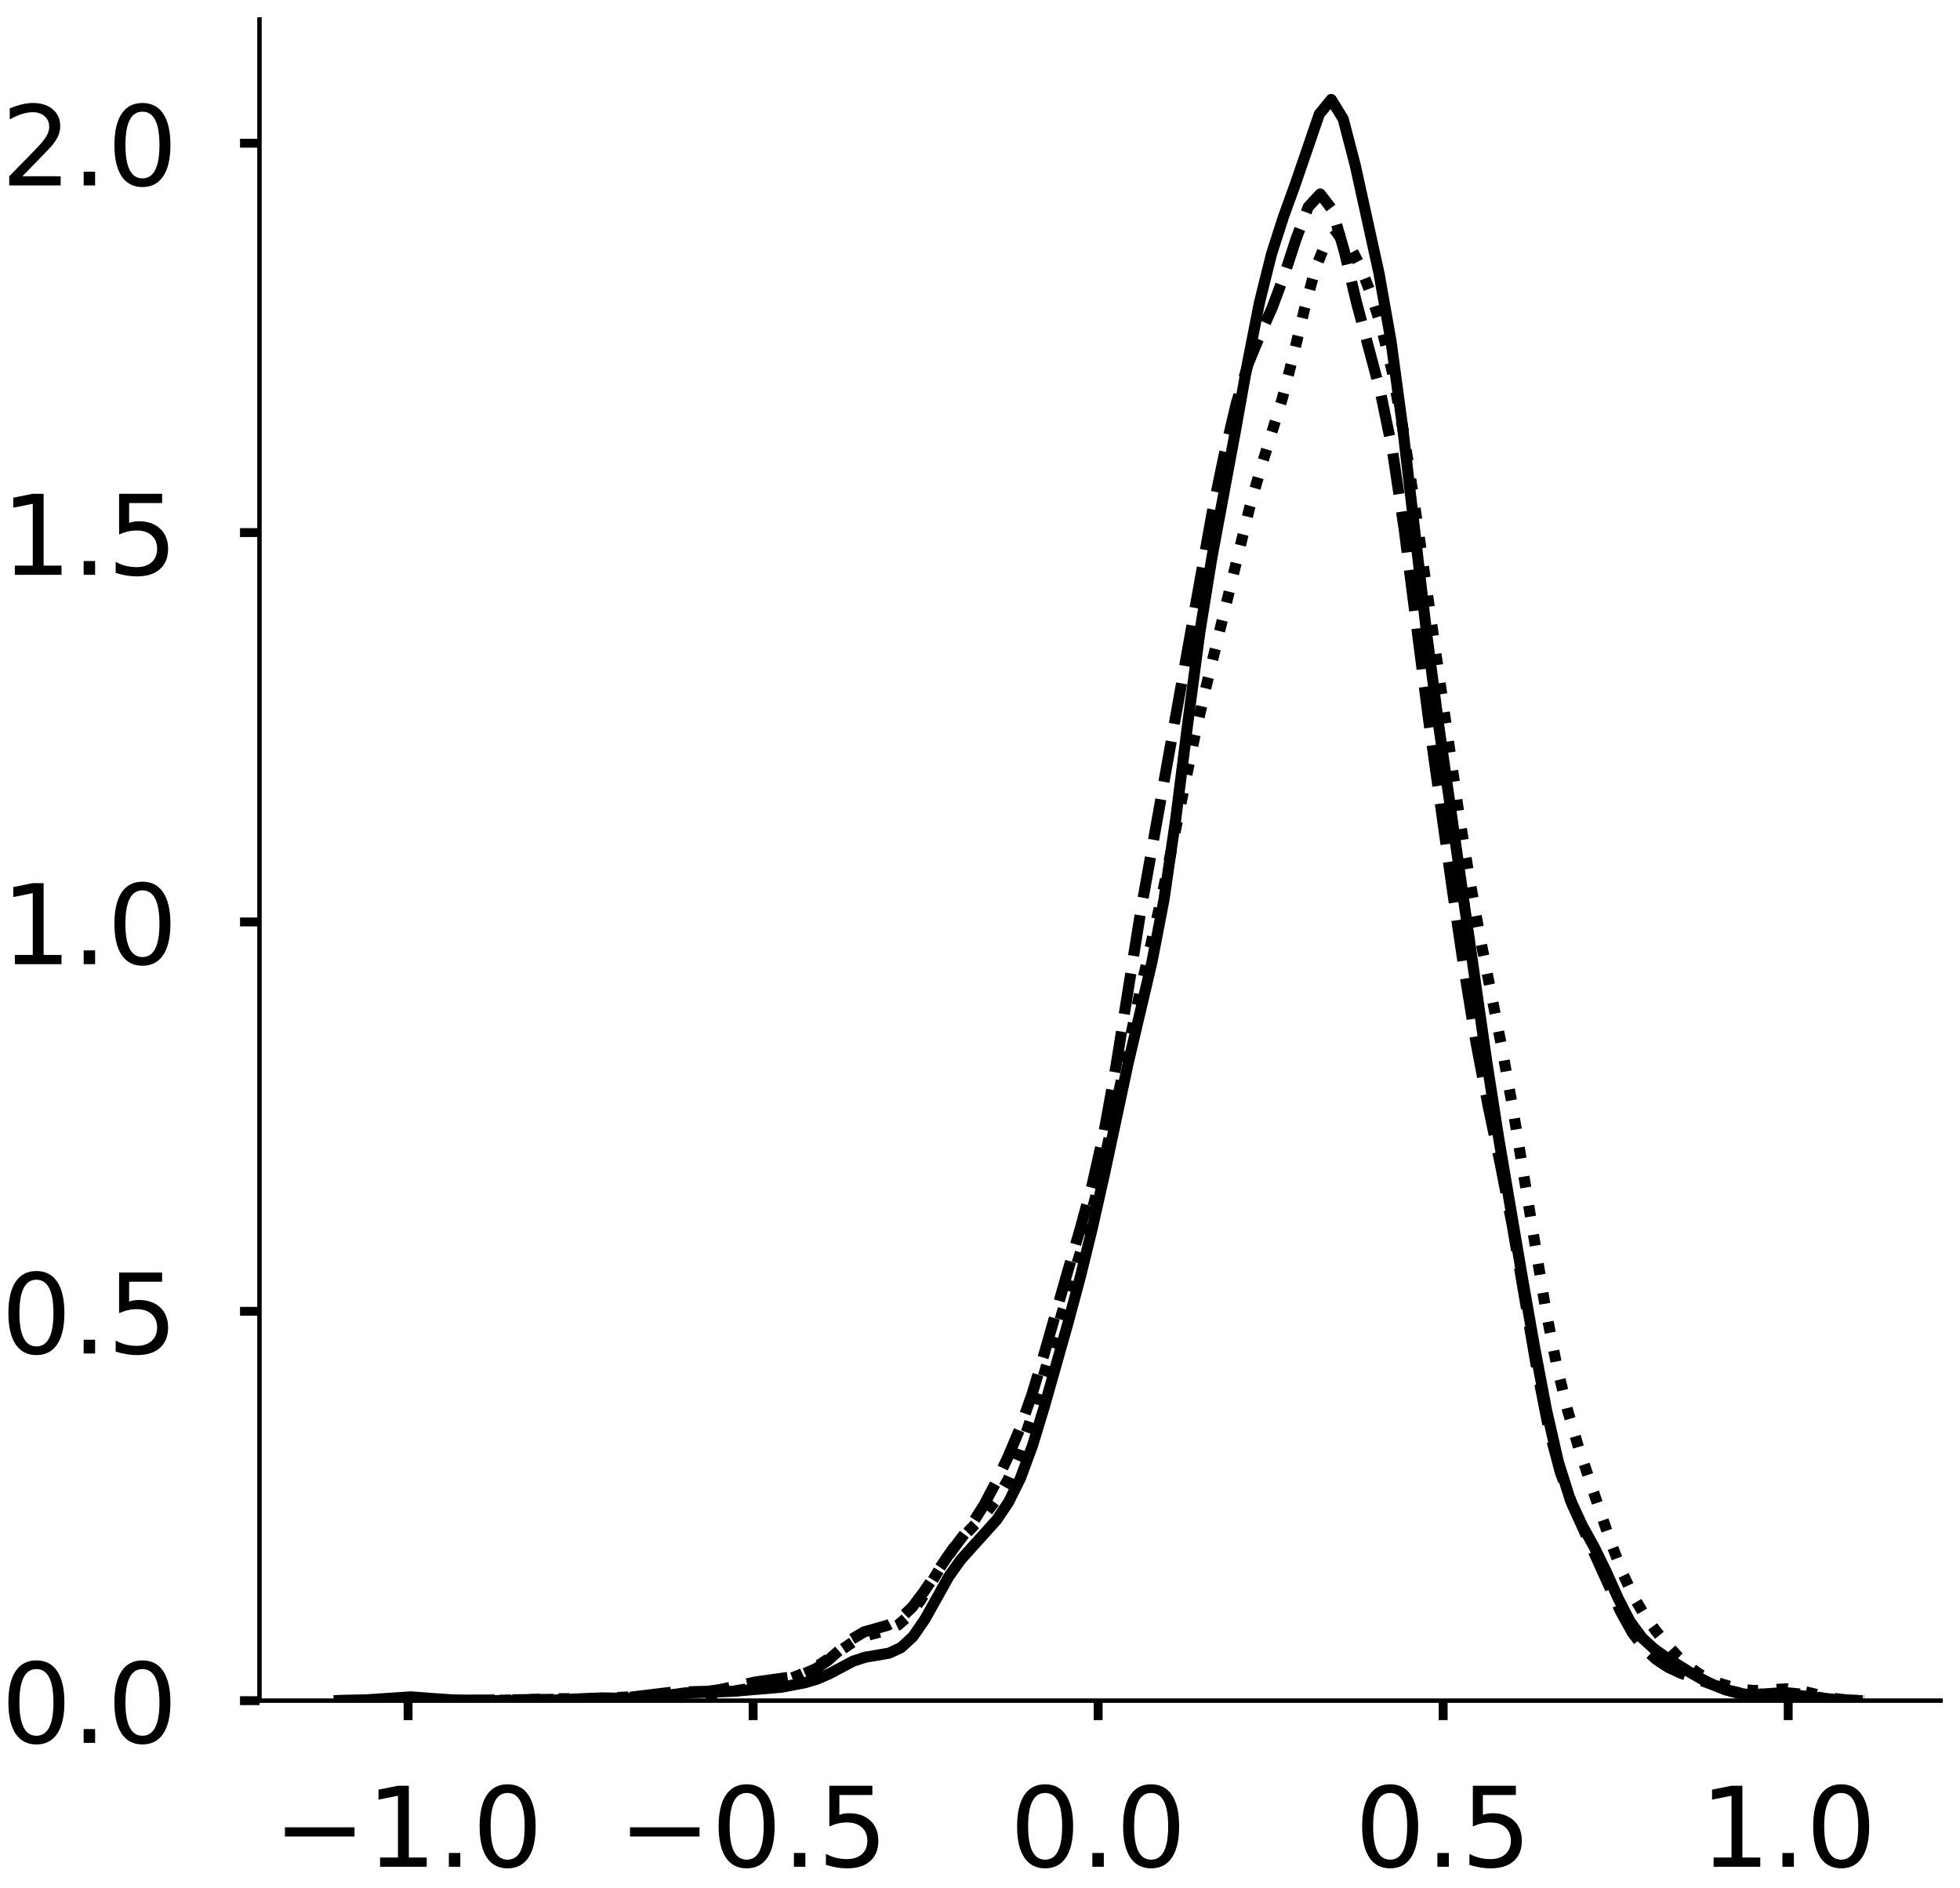 <?xml version="1.0" encoding="utf-8" standalone="no"?>
<!DOCTYPE svg PUBLIC "-//W3C//DTD SVG 1.1//EN"
  "http://www.w3.org/Graphics/SVG/1.1/DTD/svg11.dtd">
<!-- Created with matplotlib (https://matplotlib.org/) -->
<svg height="339.767pt" version="1.1" viewBox="0 0 352.767 339.767" width="352.767pt" xmlns="http://www.w3.org/2000/svg" xmlns:xlink="http://www.w3.org/1999/xlink">
 <defs>
  <style type="text/css">
*{stroke-linecap:butt;stroke-linejoin:round;}
  </style>
 </defs>
 <g id="figure_1">
  <g id="patch_1">
   <path d="M 0 339.767 
L 352.767 339.767 
L 352.767 0 
L 0 0 
z
" style="fill:#ffffff;"/>
  </g>
  <g id="axes_1">
   <g id="patch_2">
    <path d="M 46.7 306.067 
L 349.267 306.067 
L 349.267 3.5 
L 46.7 3.5 
z
" style="fill:#ffffff;"/>
   </g>
   <g id="matplotlib.axis_1">
    <g id="xtick_1">
     <g id="line2d_1">
      <defs>
       <path d="M 0 0 
L 0 3.5 
" id="mcc9a15626f" style="stroke:#000000;stroke-width:1.6;"/>
      </defs>
      <g>
       <use style="stroke:#000000;stroke-width:1.6;" x="73.45" xlink:href="#mcc9a15626f" y="306.067"/>
      </g>
     </g>
     <g id="text_1">
      <!-- −1.0 -->
      <defs>
       <path d="M 10.594 35.5 
L 73.188 35.5 
L 73.188 27.203 
L 10.594 27.203 
z
" id="DejaVuSans-8722"/>
       <path d="M 12.406 8.297 
L 28.516 8.297 
L 28.516 63.922 
L 10.984 60.406 
L 10.984 69.391 
L 28.422 72.906 
L 38.281 72.906 
L 38.281 8.297 
L 54.391 8.297 
L 54.391 0 
L 12.406 0 
z
" id="DejaVuSans-49"/>
       <path d="M 10.688 12.406 
L 21 12.406 
L 21 0 
L 10.688 0 
z
" id="DejaVuSans-46"/>
       <path d="M 31.781 66.406 
Q 24.172 66.406 20.328 58.906 
Q 16.5 51.422 16.5 36.375 
Q 16.5 21.391 20.328 13.891 
Q 24.172 6.391 31.781 6.391 
Q 39.453 6.391 43.281 13.891 
Q 47.125 21.391 47.125 36.375 
Q 47.125 51.422 43.281 58.906 
Q 39.453 66.406 31.781 66.406 
z
M 31.781 74.219 
Q 44.047 74.219 50.516 64.516 
Q 56.984 54.828 56.984 36.375 
Q 56.984 17.969 50.516 8.266 
Q 44.047 -1.422 31.781 -1.422 
Q 19.531 -1.422 13.062 8.266 
Q 6.594 17.969 6.594 36.375 
Q 6.594 54.828 13.062 64.516 
Q 19.531 74.219 31.781 74.219 
z
" id="DejaVuSans-48"/>
      </defs>
      <g transform="translate(49.167 335.964)scale(0.2 -0.2)">
       <use xlink:href="#DejaVuSans-8722"/>
       <use x="83.789" xlink:href="#DejaVuSans-49"/>
       <use x="147.412" xlink:href="#DejaVuSans-46"/>
       <use x="179.199" xlink:href="#DejaVuSans-48"/>
      </g>
     </g>
    </g>
    <g id="xtick_2">
     <g id="line2d_2">
      <g>
       <use style="stroke:#000000;stroke-width:1.6;" x="135.549" xlink:href="#mcc9a15626f" y="306.067"/>
      </g>
     </g>
     <g id="text_2">
      <!-- −0.5 -->
      <defs>
       <path d="M 10.797 72.906 
L 49.516 72.906 
L 49.516 64.594 
L 19.828 64.594 
L 19.828 46.734 
Q 21.969 47.469 24.109 47.828 
Q 26.266 48.188 28.422 48.188 
Q 40.625 48.188 47.75 41.5 
Q 54.891 34.812 54.891 23.391 
Q 54.891 11.625 47.562 5.094 
Q 40.234 -1.422 26.906 -1.422 
Q 22.312 -1.422 17.547 -0.641 
Q 12.797 0.141 7.719 1.703 
L 7.719 11.625 
Q 12.109 9.234 16.797 8.062 
Q 21.484 6.891 26.703 6.891 
Q 35.156 6.891 40.078 11.328 
Q 45.016 15.766 45.016 23.391 
Q 45.016 31 40.078 35.438 
Q 35.156 39.891 26.703 39.891 
Q 22.75 39.891 18.812 39.016 
Q 14.891 38.141 10.797 36.281 
z
" id="DejaVuSans-53"/>
      </defs>
      <g transform="translate(111.266 335.964)scale(0.2 -0.2)">
       <use xlink:href="#DejaVuSans-8722"/>
       <use x="83.789" xlink:href="#DejaVuSans-48"/>
       <use x="147.412" xlink:href="#DejaVuSans-46"/>
       <use x="179.199" xlink:href="#DejaVuSans-53"/>
      </g>
     </g>
    </g>
    <g id="xtick_3">
     <g id="line2d_3">
      <g>
       <use style="stroke:#000000;stroke-width:1.6;" x="197.648" xlink:href="#mcc9a15626f" y="306.067"/>
      </g>
     </g>
     <g id="text_3">
      <!-- 0.0 -->
      <g transform="translate(181.745 335.964)scale(0.2 -0.2)">
       <use xlink:href="#DejaVuSans-48"/>
       <use x="63.623" xlink:href="#DejaVuSans-46"/>
       <use x="95.41" xlink:href="#DejaVuSans-48"/>
      </g>
     </g>
    </g>
    <g id="xtick_4">
     <g id="line2d_4">
      <g>
       <use style="stroke:#000000;stroke-width:1.6;" x="259.747" xlink:href="#mcc9a15626f" y="306.067"/>
      </g>
     </g>
     <g id="text_4">
      <!-- 0.5 -->
      <g transform="translate(243.844 335.964)scale(0.2 -0.2)">
       <use xlink:href="#DejaVuSans-48"/>
       <use x="63.623" xlink:href="#DejaVuSans-46"/>
       <use x="95.41" xlink:href="#DejaVuSans-53"/>
      </g>
     </g>
    </g>
    <g id="xtick_5">
     <g id="line2d_5">
      <g>
       <use style="stroke:#000000;stroke-width:1.6;" x="321.847" xlink:href="#mcc9a15626f" y="306.067"/>
      </g>
     </g>
     <g id="text_5">
      <!-- 1.0 -->
      <g transform="translate(305.943 335.964)scale(0.2 -0.2)">
       <use xlink:href="#DejaVuSans-49"/>
       <use x="63.623" xlink:href="#DejaVuSans-46"/>
       <use x="95.41" xlink:href="#DejaVuSans-48"/>
      </g>
     </g>
    </g>
   </g>
   <g id="matplotlib.axis_2">
    <g id="ytick_1">
     <g id="line2d_6">
      <defs>
       <path d="M 0 0 
L -3.5 0 
" id="m7bc2a1bf4a" style="stroke:#000000;stroke-width:1.6;"/>
      </defs>
      <g>
       <use style="stroke:#000000;stroke-width:1.6;" x="46.7" xlink:href="#m7bc2a1bf4a" y="306.067"/>
      </g>
     </g>
     <g id="text_6">
      <!-- 0.0 -->
      <g transform="translate(0.194 313.665)scale(0.2 -0.2)">
       <use xlink:href="#DejaVuSans-48"/>
       <use x="63.623" xlink:href="#DejaVuSans-46"/>
       <use x="95.41" xlink:href="#DejaVuSans-48"/>
      </g>
     </g>
    </g>
    <g id="ytick_2">
     <g id="line2d_7">
      <g>
       <use style="stroke:#000000;stroke-width:1.6;" x="46.7" xlink:href="#m7bc2a1bf4a" y="235.995"/>
      </g>
     </g>
     <g id="text_7">
      <!-- 0.5 -->
      <g transform="translate(0.194 243.593)scale(0.2 -0.2)">
       <use xlink:href="#DejaVuSans-48"/>
       <use x="63.623" xlink:href="#DejaVuSans-46"/>
       <use x="95.41" xlink:href="#DejaVuSans-53"/>
      </g>
     </g>
    </g>
    <g id="ytick_3">
     <g id="line2d_8">
      <g>
       <use style="stroke:#000000;stroke-width:1.6;" x="46.7" xlink:href="#m7bc2a1bf4a" y="165.923"/>
      </g>
     </g>
     <g id="text_8">
      <!-- 1.0 -->
      <g transform="translate(0.194 173.521)scale(0.2 -0.2)">
       <use xlink:href="#DejaVuSans-49"/>
       <use x="63.623" xlink:href="#DejaVuSans-46"/>
       <use x="95.41" xlink:href="#DejaVuSans-48"/>
      </g>
     </g>
    </g>
    <g id="ytick_4">
     <g id="line2d_9">
      <g>
       <use style="stroke:#000000;stroke-width:1.6;" x="46.7" xlink:href="#m7bc2a1bf4a" y="95.851"/>
      </g>
     </g>
     <g id="text_9">
      <!-- 1.5 -->
      <g transform="translate(0.194 103.45)scale(0.2 -0.2)">
       <use xlink:href="#DejaVuSans-49"/>
       <use x="63.623" xlink:href="#DejaVuSans-46"/>
       <use x="95.41" xlink:href="#DejaVuSans-53"/>
      </g>
     </g>
    </g>
    <g id="ytick_5">
     <g id="line2d_10">
      <g>
       <use style="stroke:#000000;stroke-width:1.6;" x="46.7" xlink:href="#m7bc2a1bf4a" y="25.779"/>
      </g>
     </g>
     <g id="text_10">
      <!-- 2.0 -->
      <defs>
       <path d="M 19.188 8.297 
L 53.609 8.297 
L 53.609 0 
L 7.328 0 
L 7.328 8.297 
Q 12.938 14.109 22.625 23.891 
Q 32.328 33.688 34.812 36.531 
Q 39.547 41.844 41.422 45.531 
Q 43.312 49.219 43.312 52.781 
Q 43.312 58.594 39.234 62.25 
Q 35.156 65.922 28.609 65.922 
Q 23.969 65.922 18.812 64.312 
Q 13.672 62.703 7.812 59.422 
L 7.812 69.391 
Q 13.766 71.781 18.938 73 
Q 24.125 74.219 28.422 74.219 
Q 39.75 74.219 46.484 68.547 
Q 53.219 62.891 53.219 53.422 
Q 53.219 48.922 51.531 44.891 
Q 49.859 40.875 45.406 35.406 
Q 44.188 33.984 37.641 27.219 
Q 31.109 20.453 19.188 8.297 
z
" id="DejaVuSans-50"/>
      </defs>
      <g transform="translate(0.194 33.378)scale(0.2 -0.2)">
       <use xlink:href="#DejaVuSans-50"/>
       <use x="63.623" xlink:href="#DejaVuSans-46"/>
       <use x="95.41" xlink:href="#DejaVuSans-48"/>
      </g>
     </g>
    </g>
   </g>
   <g id="line2d_11">
    <path clip-path="url(#p9fb1e5faea)" d="M 61.042 306.056 
L 65.345 305.963 
L 73.95 305.393 
L 78.252 305.716 
L 82.555 306.004 
L 89.009 306.066 
L 99.765 305.963 
L 108.37 305.575 
L 114.824 305.701 
L 116.975 305.541 
L 123.429 304.664 
L 127.732 304.543 
L 132.034 304.372 
L 140.639 303.653 
L 144.942 302.821 
L 147.093 302.176 
L 149.244 301.242 
L 153.547 298.956 
L 155.698 298.255 
L 160.001 297.523 
L 162.152 296.533 
L 164.303 294.557 
L 166.455 291.441 
L 170.757 283.747 
L 172.909 280.716 
L 179.362 273.555 
L 181.514 270.358 
L 183.665 266.035 
L 185.816 260.214 
L 187.967 253.144 
L 192.27 237.915 
L 194.421 229.893 
L 196.573 221.128 
L 198.724 211.576 
L 203.026 191.449 
L 207.329 173.13 
L 209.48 162.017 
L 211.631 147.259 
L 213.783 130.123 
L 215.934 113.887 
L 218.085 100.55 
L 222.388 77.392 
L 224.539 65.337 
L 226.69 54.42 
L 228.842 45.748 
L 230.993 39.049 
L 233.144 33.101 
L 237.447 20.556 
L 239.598 17.908 
L 241.749 21.398 
L 243.901 29.663 
L 248.203 49.213 
L 250.354 61.346 
L 252.506 77.326 
L 256.808 114.304 
L 258.96 130.667 
L 267.565 190.88 
L 269.716 204.704 
L 274.018 230.061 
L 276.17 242.297 
L 278.321 253.647 
L 280.472 263.079 
L 282.624 269.922 
L 284.775 274.557 
L 286.926 278.426 
L 289.077 282.82 
L 291.229 287.636 
L 293.38 291.817 
L 295.531 294.751 
L 297.683 296.72 
L 299.834 298.262 
L 304.136 300.957 
L 306.288 302.183 
L 308.439 303.27 
L 310.59 304.124 
L 312.741 304.704 
L 314.893 305.016 
L 317.044 305.088 
L 321.347 304.966 
L 323.498 305.099 
L 329.952 305.912 
L 334.254 306.052 
L 334.254 306.052 
" style="fill:none;stroke:#000000;stroke-linecap:square;stroke-width:2;"/>
   </g>
   <g id="line2d_12">
    <path clip-path="url(#p9fb1e5faea)" d="M 60.453 306.061 
L 66.935 305.963 
L 73.416 305.736 
L 79.898 305.955 
L 84.219 306.005 
L 99.343 305.838 
L 105.825 305.75 
L 112.306 305.581 
L 116.627 305.069 
L 120.949 304.543 
L 127.43 304.391 
L 129.591 304.077 
L 136.072 302.692 
L 142.554 301.788 
L 144.715 301.233 
L 146.875 300.296 
L 149.036 298.804 
L 153.357 294.981 
L 155.517 293.698 
L 159.839 292.481 
L 161.999 291.327 
L 164.16 289.274 
L 166.32 286.406 
L 170.641 279.967 
L 174.962 274.247 
L 177.123 270.81 
L 179.283 266.722 
L 181.444 262.159 
L 183.605 257.01 
L 185.765 250.87 
L 187.926 243.683 
L 192.247 228.541 
L 194.407 221.191 
L 196.568 213.252 
L 198.728 203.641 
L 200.889 191.686 
L 205.21 164.633 
L 218.173 92.232 
L 220.334 81.843 
L 222.495 72.661 
L 224.655 65.486 
L 226.816 60.212 
L 228.976 55.365 
L 231.137 49.553 
L 233.297 42.939 
L 235.458 37.249 
L 237.618 34.913 
L 239.779 37.729 
L 241.94 45.159 
L 244.1 54.246 
L 248.421 70.412 
L 250.582 80.871 
L 252.742 95.297 
L 257.063 129.068 
L 261.385 159.992 
L 263.545 174.653 
L 265.706 187.89 
L 267.866 199.163 
L 270.027 209.455 
L 272.187 220.525 
L 276.508 245.824 
L 278.669 256.801 
L 280.83 264.97 
L 282.99 270.792 
L 289.472 285.14 
L 291.632 289.922 
L 293.793 293.831 
L 295.953 296.664 
L 298.114 298.663 
L 300.274 300.086 
L 302.435 301.088 
L 311.077 304.199 
L 313.238 304.695 
L 315.398 304.909 
L 317.559 304.868 
L 319.719 304.716 
L 321.88 304.677 
L 324.041 304.887 
L 328.362 305.651 
L 330.522 305.897 
L 334.843 306.053 
L 334.843 306.053 
" style="fill:none;stroke:#000000;stroke-dasharray:7.4,3.2;stroke-dashoffset:0;stroke-width:2;"/>
   </g>
   <g id="line2d_13">
    <path clip-path="url(#p9fb1e5faea)" d="M 84.622 306.057 
L 90.549 305.993 
L 100.427 305.731 
L 106.353 305.696 
L 116.231 305.287 
L 122.157 305.056 
L 128.084 304.935 
L 130.059 304.739 
L 134.01 304.016 
L 139.937 302.776 
L 141.913 302.207 
L 143.888 301.457 
L 145.864 300.517 
L 147.839 299.38 
L 153.766 295.342 
L 155.741 294.419 
L 159.692 293.37 
L 161.668 292.438 
L 163.643 290.705 
L 165.619 288.102 
L 169.57 281.598 
L 171.545 278.703 
L 173.521 276.382 
L 177.472 272.309 
L 179.447 269.724 
L 181.423 266.293 
L 183.398 261.699 
L 185.374 255.849 
L 191.301 235.791 
L 195.252 222.764 
L 197.227 215.242 
L 199.203 206.736 
L 205.129 178.797 
L 209.08 161.496 
L 213.031 142.264 
L 215.007 132.668 
L 216.982 123.983 
L 224.884 91.452 
L 226.86 84.484 
L 230.811 71.641 
L 232.787 63.972 
L 234.762 55.722 
L 236.738 48.372 
L 238.713 43.535 
L 240.689 42.078 
L 242.664 43.744 
L 244.64 47.523 
L 246.615 52.536 
L 248.591 58.744 
L 250.566 66.843 
L 252.542 77.423 
L 254.517 90.214 
L 262.419 145.409 
L 264.395 157.61 
L 266.37 168.571 
L 270.321 188.617 
L 272.297 199.551 
L 278.224 235.82 
L 280.199 245.822 
L 282.175 253.937 
L 284.15 260.607 
L 288.101 272.335 
L 290.077 277.991 
L 292.052 283.134 
L 294.028 287.377 
L 296.003 290.71 
L 297.979 293.443 
L 299.954 295.87 
L 301.93 298.055 
L 303.905 299.891 
L 305.881 301.291 
L 307.856 302.302 
L 309.832 303.055 
L 311.807 303.649 
L 313.783 304.073 
L 315.758 304.252 
L 321.685 303.942 
L 323.661 304.166 
L 329.587 305.591 
L 331.563 305.859 
L 335.514 306.043 
L 335.514 306.043 
" style="fill:none;stroke:#000000;stroke-dasharray:2,3.3;stroke-dashoffset:0;stroke-width:2;"/>
   </g>
   <g id="patch_3">
    <path d="M 46.7 306.067 
L 46.7 3.5 
" style="fill:none;stroke:#000000;stroke-linecap:square;stroke-linejoin:miter;stroke-width:0.8;"/>
   </g>
   <g id="patch_4">
    <path d="M 46.7 306.067 
L 349.267 306.067 
" style="fill:none;stroke:#000000;stroke-linecap:square;stroke-linejoin:miter;stroke-width:0.8;"/>
   </g>
  </g>
  <g id="axes_2">
   <g id="patch_5">
    <path d="M 403.067 306.067 
L 705.633 306.067 
L 705.633 3.5 
L 403.067 3.5 
z
" style="fill:#ffffff;"/>
   </g>
   <g id="matplotlib.axis_3">
    <g id="xtick_6">
     <g id="line2d_14">
      <g>
       <use style="stroke:#000000;stroke-width:1.6;" x="456.116" xlink:href="#mcc9a15626f" y="306.067"/>
      </g>
     </g>
     <g id="text_11">
      <!-- −1 -->
      <g transform="translate(441.374 335.964)scale(0.2 -0.2)">
       <use xlink:href="#DejaVuSans-8722"/>
       <use x="83.789" xlink:href="#DejaVuSans-49"/>
      </g>
     </g>
    </g>
    <g id="xtick_7">
     <g id="line2d_15">
      <g>
       <use style="stroke:#000000;stroke-width:1.6;" x="531.681" xlink:href="#mcc9a15626f" y="306.067"/>
      </g>
     </g>
     <g id="text_12">
      <!-- 0 -->
      <g transform="translate(525.318 335.964)scale(0.2 -0.2)">
       <use xlink:href="#DejaVuSans-48"/>
      </g>
     </g>
    </g>
    <g id="xtick_8">
     <g id="line2d_16">
      <g>
       <use style="stroke:#000000;stroke-width:1.6;" x="607.245" xlink:href="#mcc9a15626f" y="306.067"/>
      </g>
     </g>
     <g id="text_13">
      <!-- 1 -->
      <g transform="translate(600.883 335.964)scale(0.2 -0.2)">
       <use xlink:href="#DejaVuSans-49"/>
      </g>
     </g>
    </g>
    <g id="xtick_9">
     <g id="line2d_17">
      <g>
       <use style="stroke:#000000;stroke-width:1.6;" x="682.809" xlink:href="#mcc9a15626f" y="306.067"/>
      </g>
     </g>
     <g id="text_14">
      <!-- 2 -->
      <g transform="translate(676.447 335.964)scale(0.2 -0.2)">
       <use xlink:href="#DejaVuSans-50"/>
      </g>
     </g>
    </g>
   </g>
   <g id="matplotlib.axis_4">
    <g id="ytick_6">
     <g id="line2d_18">
      <g>
       <use style="stroke:#000000;stroke-width:1.6;" x="403.067" xlink:href="#m7bc2a1bf4a" y="306.067"/>
      </g>
     </g>
     <g id="text_15">
      <!-- 0.0 -->
      <g transform="translate(356.56 313.665)scale(0.2 -0.2)">
       <use xlink:href="#DejaVuSans-48"/>
       <use x="63.623" xlink:href="#DejaVuSans-46"/>
       <use x="95.41" xlink:href="#DejaVuSans-48"/>
      </g>
     </g>
    </g>
    <g id="ytick_7">
     <g id="line2d_19">
      <g>
       <use style="stroke:#000000;stroke-width:1.6;" x="403.067" xlink:href="#m7bc2a1bf4a" y="221.965"/>
      </g>
     </g>
     <g id="text_16">
      <!-- 0.5 -->
      <g transform="translate(356.56 229.564)scale(0.2 -0.2)">
       <use xlink:href="#DejaVuSans-48"/>
       <use x="63.623" xlink:href="#DejaVuSans-46"/>
       <use x="95.41" xlink:href="#DejaVuSans-53"/>
      </g>
     </g>
    </g>
    <g id="ytick_8">
     <g id="line2d_20">
      <g>
       <use style="stroke:#000000;stroke-width:1.6;" x="403.067" xlink:href="#m7bc2a1bf4a" y="137.864"/>
      </g>
     </g>
     <g id="text_17">
      <!-- 1.0 -->
      <g transform="translate(356.56 145.462)scale(0.2 -0.2)">
       <use xlink:href="#DejaVuSans-49"/>
       <use x="63.623" xlink:href="#DejaVuSans-46"/>
       <use x="95.41" xlink:href="#DejaVuSans-48"/>
      </g>
     </g>
    </g>
    <g id="ytick_9">
     <g id="line2d_21">
      <g>
       <use style="stroke:#000000;stroke-width:1.6;" x="403.067" xlink:href="#m7bc2a1bf4a" y="53.763"/>
      </g>
     </g>
     <g id="text_18">
      <!-- 1.5 -->
      <g transform="translate(356.56 61.361)scale(0.2 -0.2)">
       <use xlink:href="#DejaVuSans-49"/>
       <use x="63.623" xlink:href="#DejaVuSans-46"/>
       <use x="95.41" xlink:href="#DejaVuSans-53"/>
      </g>
     </g>
    </g>
   </g>
   <g id="line2d_22">
    <path clip-path="url(#p3491476f82)" d="M 0 0 
" style="fill:none;stroke:#000000;stroke-linecap:square;stroke-width:2;"/>
   </g>
   <g id="line2d_23">
    <path clip-path="url(#p3491476f82)" d="M 0 0 
" style="fill:none;stroke:#000000;stroke-dasharray:7.4,3.2;stroke-dashoffset:0;stroke-width:2;"/>
   </g>
   <g id="patch_6">
    <path style="fill:none;stroke:#000000;stroke-linecap:square;stroke-linejoin:miter;stroke-width:0.8;"/>
   </g>
   <g id="patch_7">
    <path style="fill:none;stroke:#000000;stroke-linecap:square;stroke-linejoin:miter;stroke-width:0.8;"/>
   </g>
  </g>
 </g>
 <defs>
  <clipPath id="p9fb1e5faea">
   <rect height="302.567" width="302.567" x="46.7" y="3.5"/>
  </clipPath>
  <clipPath id="p3491476f82">
   <rect height="302.567" width="302.567" x="403.067" y="3.5"/>
  </clipPath>
 </defs>
</svg>
